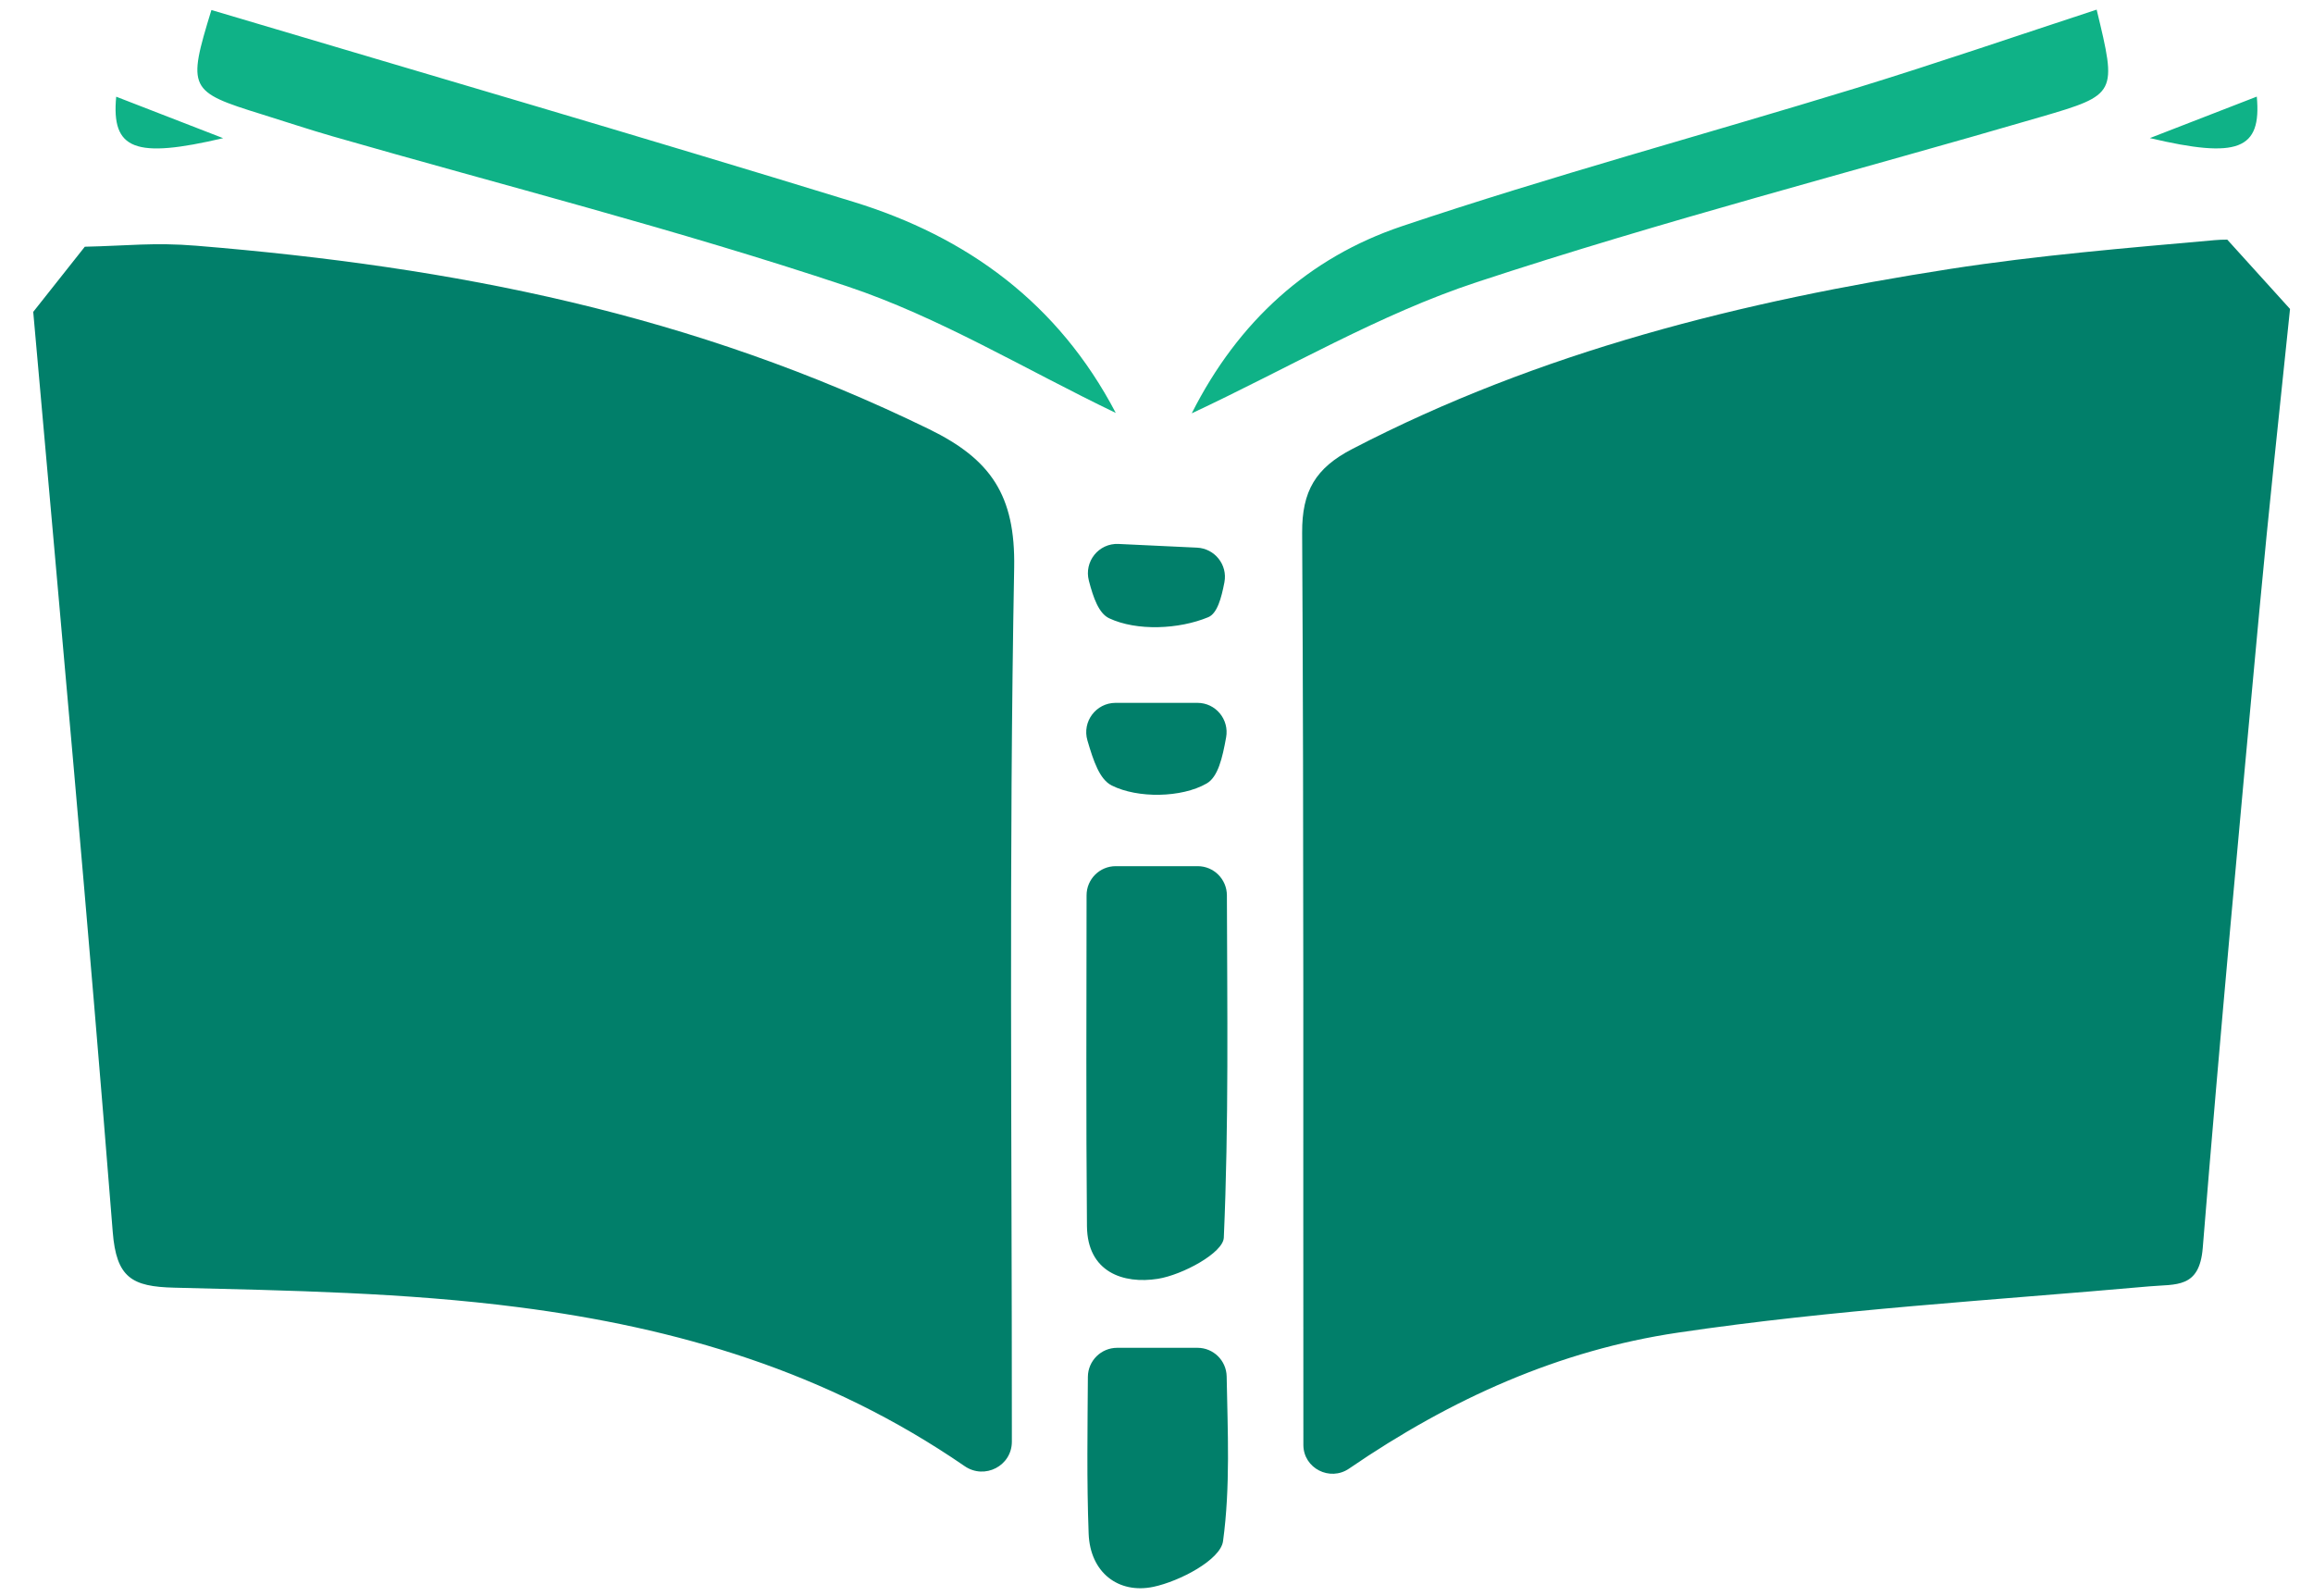 <?xml version="1.0" encoding="utf-8"?>
<!-- Generator: Adobe Illustrator 27.8.1, SVG Export Plug-In . SVG Version: 6.00 Build 0)  -->
<svg version="1.1" xmlns="http://www.w3.org/2000/svg" xmlns:xlink="http://www.w3.org/1999/xlink" x="0px" y="0px"
	 viewBox="0 0 300 207" style="enable-background:new 0 0 300 207;" xml:space="preserve">
<style type="text/css">
	.st0{fill:#FF7F00;}
	.st1{fill:#893700;}
	.st2{fill:#29ABE2;}
	.st3{fill:#F2C0AA;}
	.st4{fill:#1C75BC;}
	.st5{fill:#FFC200;}
	.st6{fill:#911717;}
	.st7{fill:#C1272D;}
	.st8{fill:#F7931E;}
	.st9{fill:#2D828E;}
	.st10{fill:#93BC20;}
	.st11{fill:#017F6A;}
	.st12{fill:#0FB287;}
	.st13{fill:#C4C400;}
	.st14{fill:#CC781D;}
	.st15{fill:#FF5500;}
	.st16{fill:#FF855A;}
	.st17{fill:#FFFFFF;}
	.st18{fill:#045B96;}
	.st19{fill:#A97C50;}
	.st20{fill:#F15A29;}
	.st21{fill:#FF9D00;}
	.st22{fill:#BE1E2D;}
	.st23{fill:#00406B;}
	.st24{fill:#005E2A;}
	.st25{fill:#35A061;}
	.st26{fill:#231F20;}
	.st27{fill:#09578C;}
	.st28{fill:#3B9FE2;}
	.st29{fill:#F72B60;}
	.st30{fill:#A00032;}
	.st31{fill:#1A3A1D;}
	.st32{fill:#009245;}
	.st33{fill:#159E4C;}
</style>
<g id="Layer_1">
</g>
<g id="Layer_2">
</g>
<g id="Layer_3">
</g>
<g id="Layer_4">
</g>
<g id="Layer_5">
</g>
<g id="Layer_6">
</g>
<g id="Layer_7">
	<path class="st11" d="M297.02,40.07c-1.35,13.05-2.77,26.1-3.98,39.16c-2.55,27.53-5.11,55.07-7.34,82.63
		c-0.43,5.28-3.45,4.67-6.94,4.98c-20.41,1.82-40.94,3-61.18,6.01c-15.26,2.27-29.27,8.49-42.61,17.63c-2.48,1.7-5.9-0.04-5.92-3.05
		c0-0.02,0-0.04,0-0.06c-0.04-39.43,0.07-78.86-0.16-118.28c-0.03-5.39,1.74-8.39,6.49-10.85c24.41-12.68,50.65-19.18,77.56-23.36
		c11.35-1.76,22.83-2.71,34.28-3.73c0.55-0.05,1.11-0.07,1.66-0.07C292.22,34.77,293.68,36.38,297.02,40.07z M4.31,40.45
		c3.53,39.76,7.16,79.52,10.31,119.31c0.47,5.97,2.49,7.12,7.99,7.25c14.92,0.37,29.92,0.63,44.69,2.54
		c20.37,2.63,39.87,8.26,57.82,20.61c2.59,1.78,6.12-0.03,6.12-3.18c0-0.54,0-1.06,0-1.59c0.01-37.25-0.39-74.52,0.3-111.76
		c0.17-9.4-3.04-14.06-11.02-17.96C89.84,40.7,59.06,34.63,25.46,31.87C19.98,31.42,16.52,31.88,11,32L4.31,40.45z M140.93,116.12
		c-0.01,14.24-0.08,28.58,0.05,42.92c0.06,5.96,4.72,7.53,9.2,6.82c3.18-0.51,8.46-3.35,8.55-5.34c0.65-14.8,0.44-29.63,0.4-44.4
		c-0.01-2.09-1.7-3.78-3.79-3.78h-10.63C142.63,112.34,140.93,114.03,140.93,116.12z M141.1,178.57c-0.04,6.57-0.16,13.47,0.1,20.35
		c0.19,5.04,3.87,7.84,8.4,6.89c3.41-0.72,8.7-3.5,9.03-5.92c0.96-7.04,0.6-14.27,0.47-21.37c-0.04-2.06-1.72-3.71-3.78-3.71h-10.42
		C142.81,174.81,141.12,176.49,141.1,178.57z M141.04,96.03c0.79,2.69,1.58,5.06,3.16,5.85c3.37,1.69,9.06,1.6,12.3-0.26
		c1.49-0.85,2.05-3.34,2.53-5.98c0.42-2.33-1.35-4.48-3.72-4.48h-10.63C142.15,91.17,140.33,93.6,141.04,96.03z M141.23,75.32
		c0.58,2.22,1.28,4.23,2.63,4.87c3.6,1.69,9.07,1.43,12.85-0.14c1.16-0.48,1.7-2.45,2.1-4.54c0.43-2.26-1.26-4.37-3.55-4.48
		c-3.5-0.16-6.75-0.32-10.19-0.48C142.5,70.43,140.58,72.84,141.23,75.32z"/>
	<path class="st12" d="M27.42,1.3c28.08,8.36,55.72,16.41,83.24,24.87c14.75,4.53,26.58,13.11,34.06,27.39
		c-11.78-5.66-22.88-12.43-34.89-16.44c-21.97-7.34-44.49-13.05-66.77-19.46c-3.05-0.88-6.06-1.89-9.09-2.83
		C24.45,11.88,24.28,11.54,27.42,1.3z M240.69,11.44c-19.62,6.02-39.45,11.37-58.89,17.91c-12.03,4.05-21.19,12.29-27.23,24.26
		c12.72-5.96,24.38-12.86,36.96-17.01c24.12-7.96,48.78-14.31,73.18-21.44c9.9-2.89,9.86-3.02,7.23-13.91
		C261.5,4.67,251.15,8.23,240.69,11.44z M28.94,17.92c-4.89-1.9-9.3-3.61-13.87-5.38C14.42,19.45,17.52,20.6,28.94,17.92z
		 M292.71,12.53c-4.57,1.77-8.97,3.48-13.87,5.38C290.25,20.6,293.35,19.45,292.71,12.53z"/>
</g>
<g id="Layer_8">
</g>
<g id="Layer_9">
</g>
<g id="Layer_10">
</g>
<g id="Layer_11">
</g>
<g id="Layer_12">
</g>
<g id="Layer_13">
</g>
<g id="Layer_14">
</g>
<g id="Layer_15">
</g>
<g id="Layer_16">
</g>
<g id="Layer_17">
</g>
<g id="Layer_18">
</g>
<g id="Layer_19">
</g>
<g id="Layer_20">
</g>
<g id="Layer_21">
</g>
<g id="Layer_22">
</g>
<g id="Layer_23">
</g>
<g id="Layer_24">
</g>
<g id="Layer_25">
</g>
<g id="Layer_26">
</g>
<g id="Layer_27">
</g>
<g id="Layer_28">
</g>
<g id="Layer_29">
</g>
<g id="Layer_30">
</g>
</svg>
